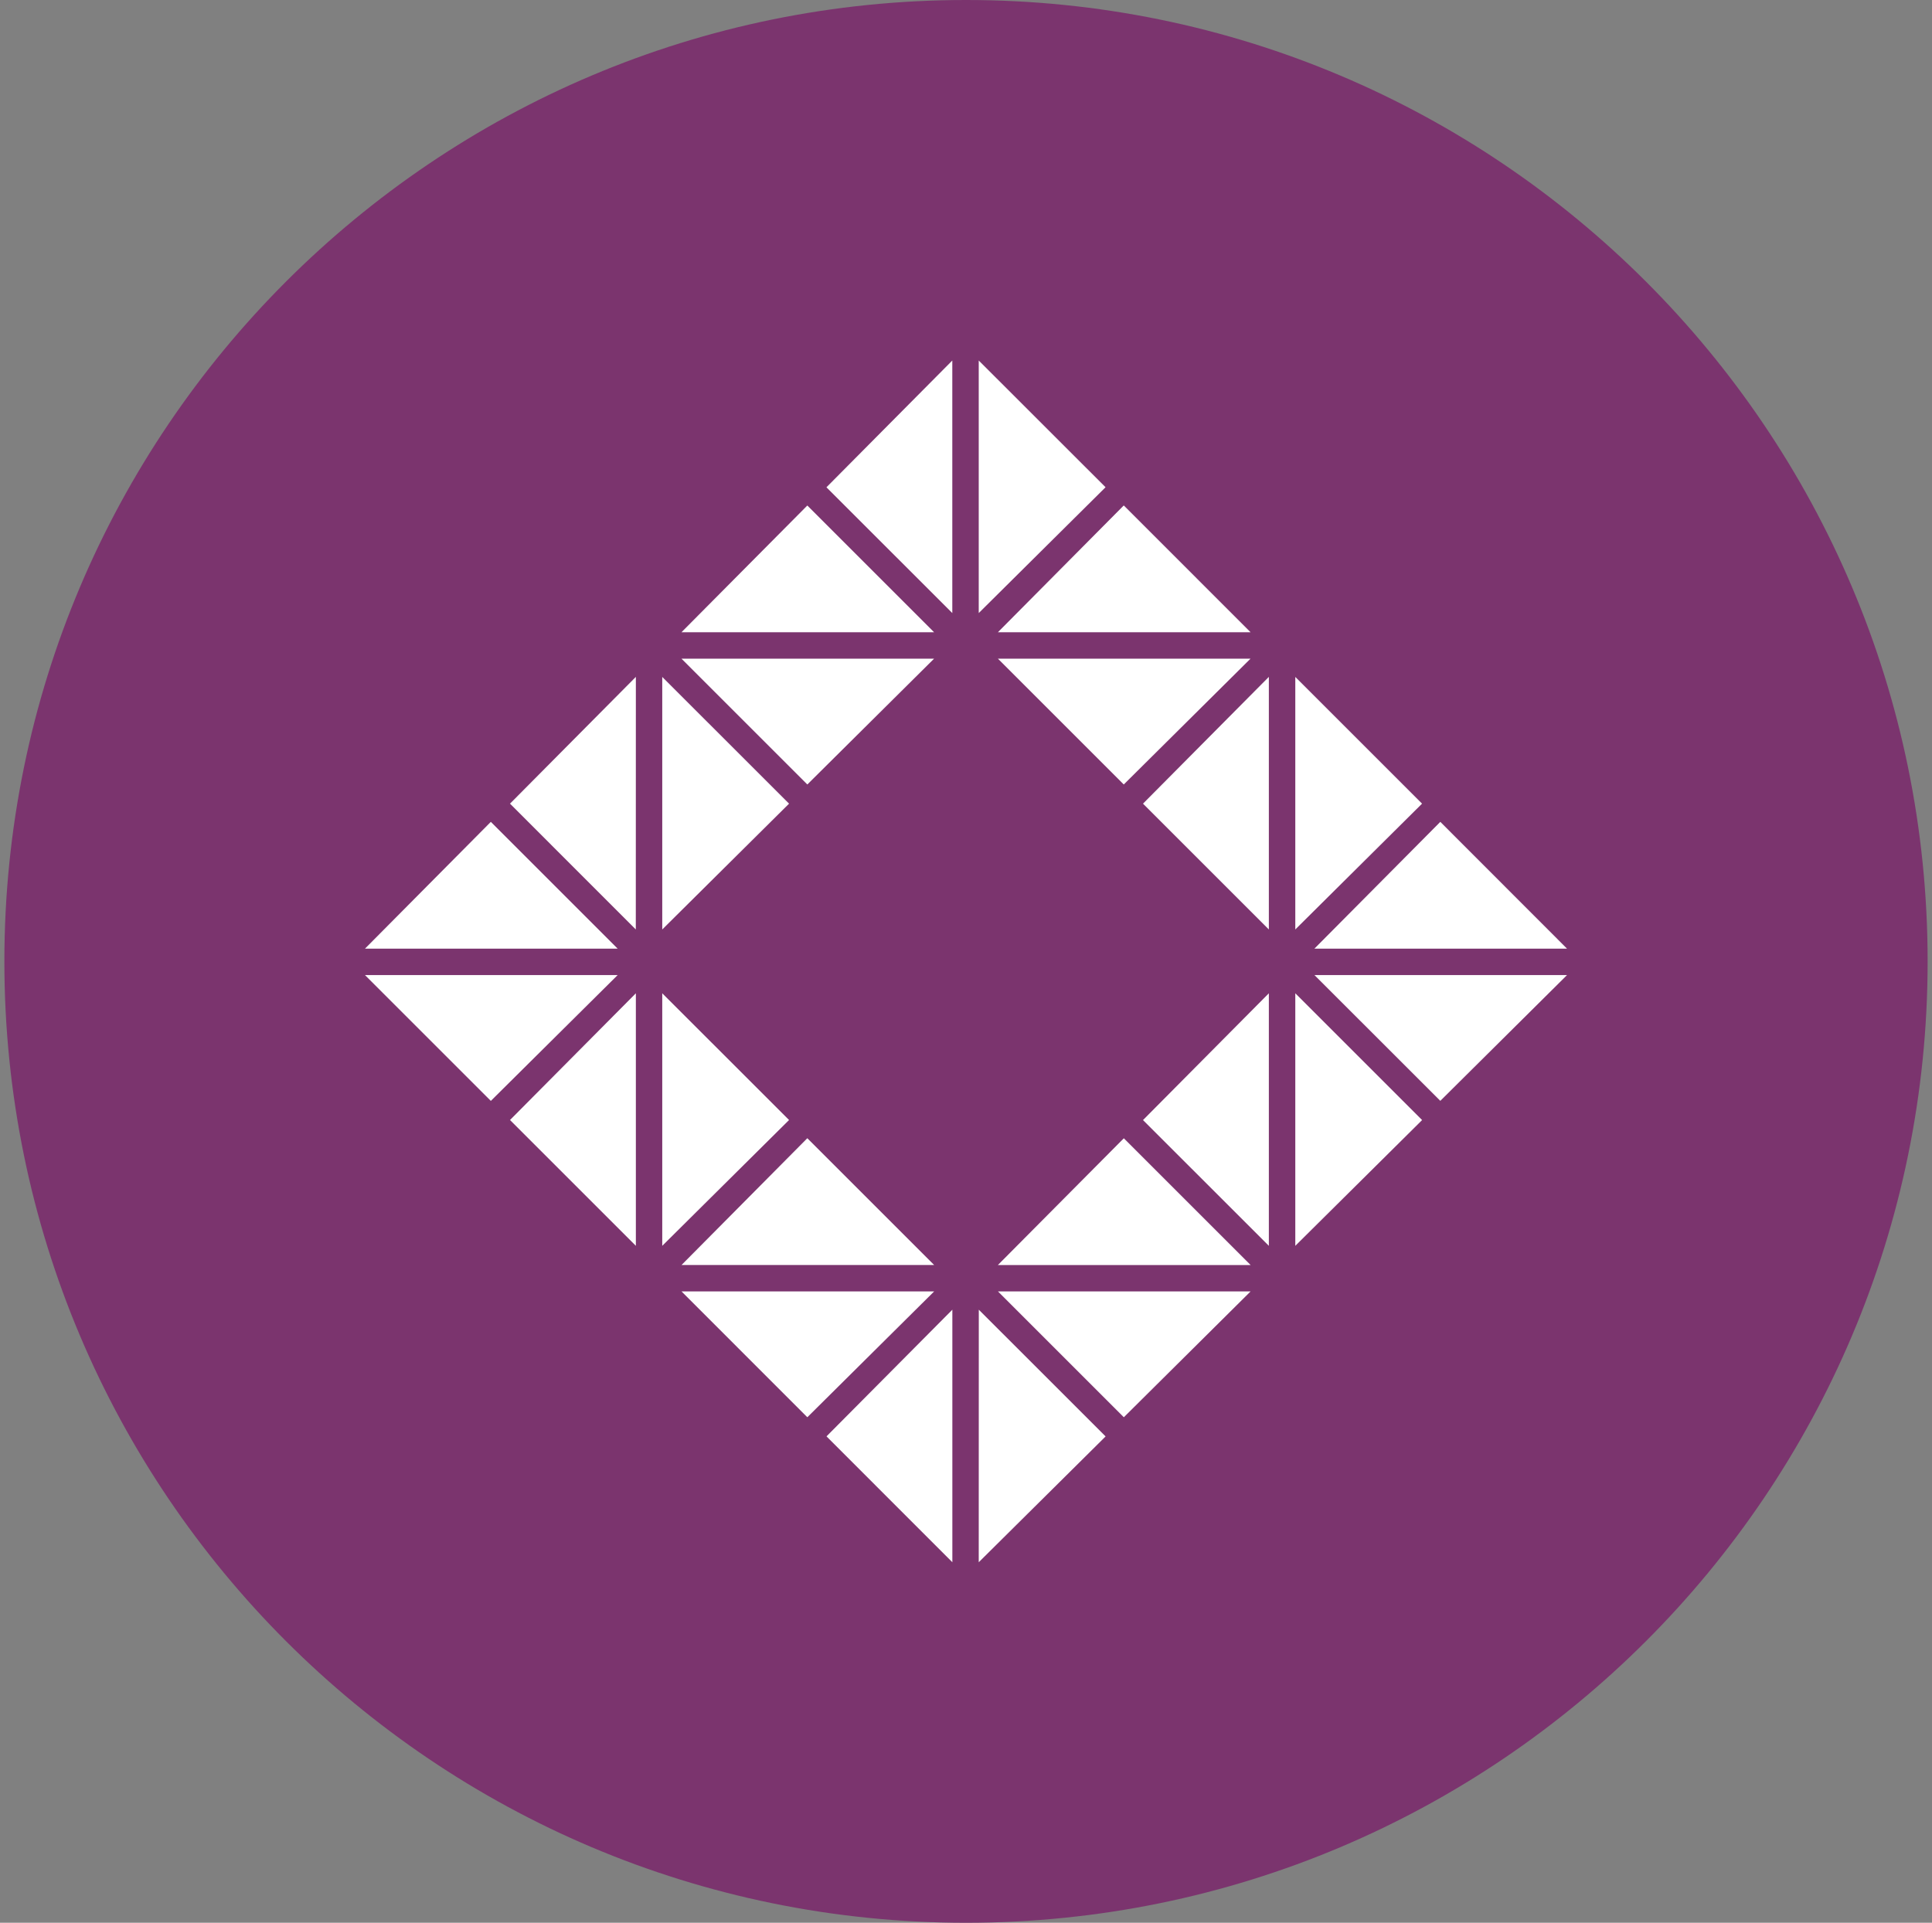 <svg width="221" height="220" viewBox="0 0 221 220" fill="none" xmlns="http://www.w3.org/2000/svg">
<rect x="0" y="0" width="221" height="220" fill="#808080" stroke="none"/>
<g clip-path="url(#clip0_2_19551)">
<path d="M110.5 220C171.251 220 220.5 170.751 220.5 110C220.5 49.249 171.251 0 110.5 0C49.749 0 0.5 49.249 0.5 110C0.5 170.751 49.749 220 110.5 220Z" fill="#7B346E"/>
<path d="M56.146 94.036L70.653 108.543H41.75L56.146 94.036ZM70.653 111.568L56.146 125.964L41.75 111.568H70.653ZM90.26 91.953L75.754 106.349V77.454L90.26 91.953ZM72.729 106.349L58.339 91.953L72.736 77.447L72.729 106.349ZM92.35 89.76L77.954 75.364H106.849L92.35 89.76ZM92.35 57.839L106.849 72.339H77.954L92.35 57.839ZM126.464 55.749L111.957 70.146V41.25L126.464 55.749ZM108.933 70.146L94.536 55.756L108.933 41.25V70.146ZM90.26 128.15L75.754 142.546V113.651L90.26 128.15ZM58.339 128.15L72.736 113.651V142.546L58.339 128.15ZM128.547 89.76L114.151 75.364H143.046L128.547 89.76ZM114.151 72.339L128.547 57.833L143.053 72.339H114.151ZM106.856 147.764L92.35 162.161L77.961 147.764H106.856ZM92.35 130.233L106.856 144.739H77.961L92.35 130.233ZM162.667 91.953L148.168 106.349V77.454L162.667 91.953ZM130.747 91.953L145.143 77.447V106.349L130.747 91.953ZM94.543 164.347L108.939 149.854V178.75L94.543 164.347ZM111.964 149.854L126.471 164.354L111.957 178.75L111.964 149.854ZM128.554 162.161L114.157 147.764H143.053L128.554 162.161ZM128.554 130.24L143.06 144.746H114.144L128.554 130.24ZM148.168 113.651L162.674 128.157L148.168 142.546V113.651ZM130.747 128.157L145.143 113.651V142.546L130.747 128.157ZM164.757 125.957L150.361 111.568H179.25L164.757 125.957ZM164.757 94.036L179.25 108.543H150.354L164.757 94.036Z" fill="white"/>
</g>
<defs>
<clipPath id="clip0_2_19551">
<rect width="220" height="220" fill="white" transform="translate(0.5)"/>
</clipPath>
</defs>
</svg>
